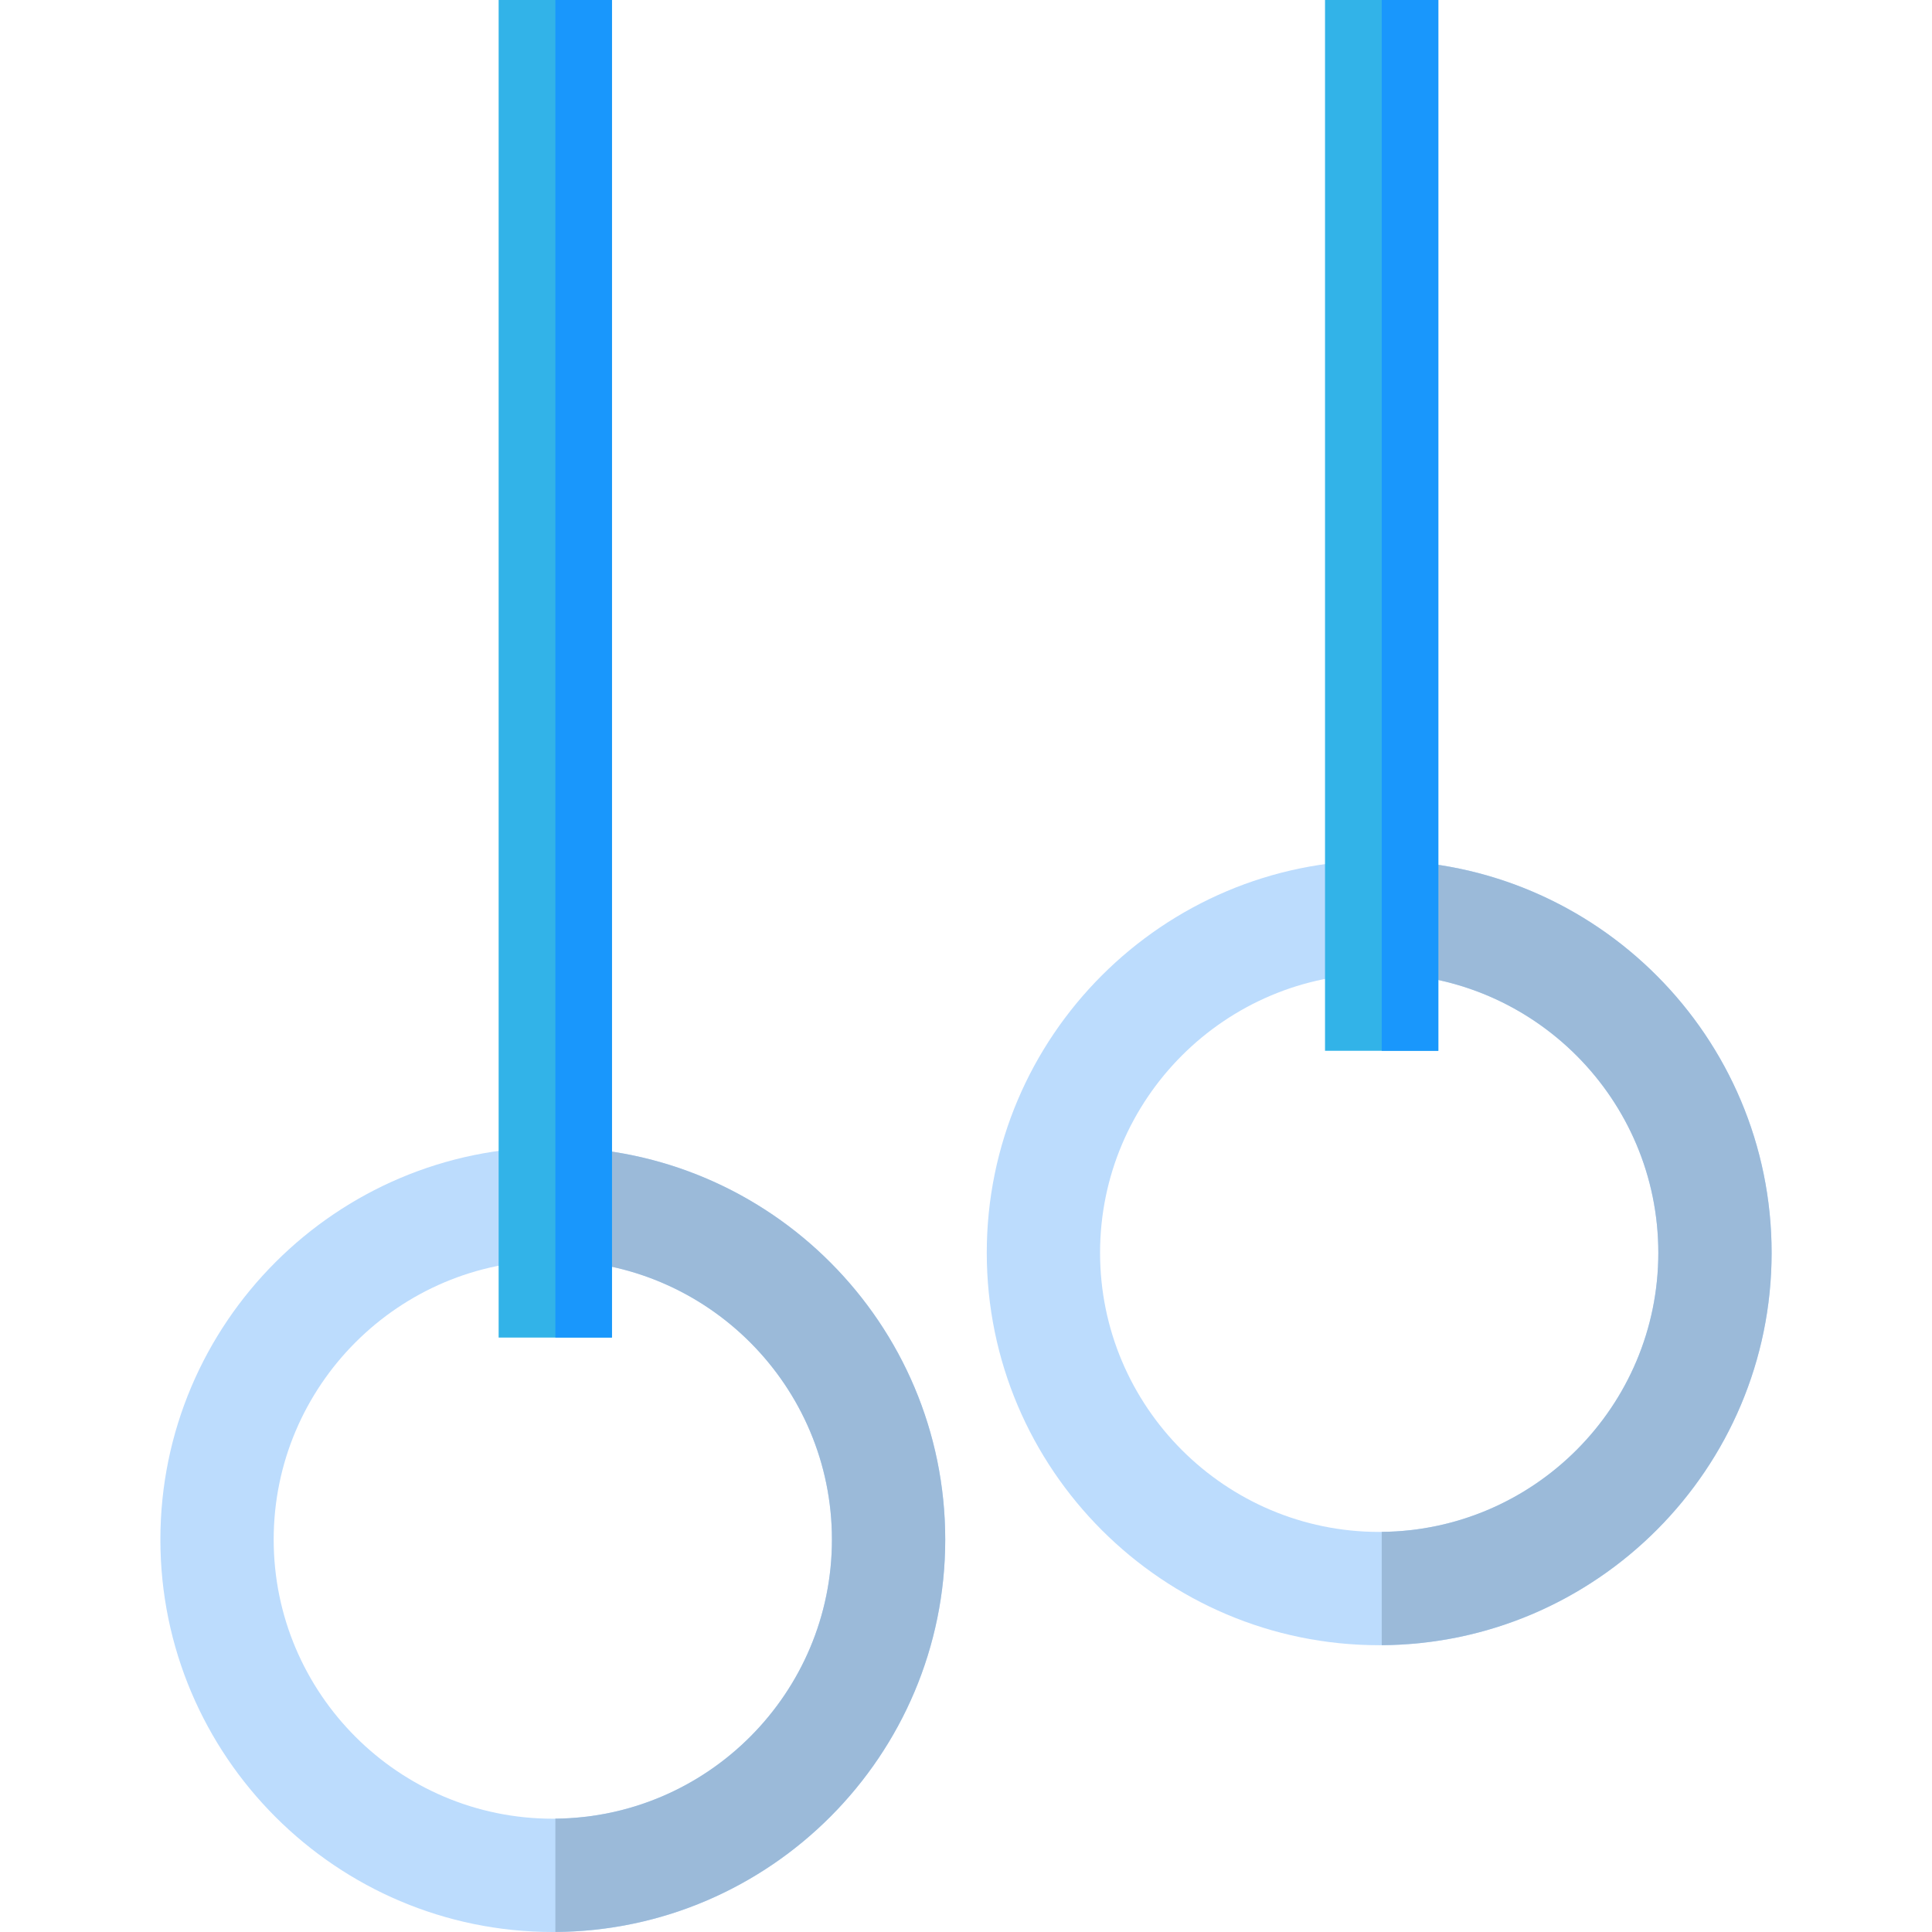<svg id="Capa_1" enable-background="new 0 0 512 512" height="512" viewBox="0 0 512 512" width="512" xmlns="http://www.w3.org/2000/svg"><path d="m146.5 512c-57.344 0-103.997-46.652-103.997-103.997s46.653-103.996 103.997-103.996 103.997 46.652 103.997 103.997-46.653 103.996-103.997 103.996zm0-177.969c-40.789 0-73.973 33.184-73.973 73.973s33.184 73.973 73.973 73.973 73.973-33.184 73.973-73.973-33.184-73.973-73.973-73.973z" fill="#bcdcfd"/><path d="m250.497 408.003c0-57.118-46.287-103.622-103.321-103.988v30.032c40.478.366 73.297 33.393 73.297 73.956s-32.82 73.59-73.297 73.956v30.032c57.034-.365 103.321-46.869 103.321-103.988z" fill="#9bbad9"/><path d="m132.146 0h30.024v354.469h-30.024z" fill="#32b3e8"/><path d="m147.176 0h14.994v354.469h-14.994z" fill="#1997fc"/><path d="m365.5 436c-57.344 0-103.997-46.652-103.997-103.997s46.653-103.996 103.997-103.996 103.997 46.652 103.997 103.997-46.653 103.996-103.997 103.996zm0-177.969c-40.789 0-73.973 33.184-73.973 73.973s33.184 73.973 73.973 73.973 73.973-33.184 73.973-73.973-33.184-73.973-73.973-73.973z" fill="#bcdcfd"/><path d="m469.497 332.003c0-57.118-46.287-103.622-103.321-103.988v30.032c40.478.366 73.297 33.393 73.297 73.956s-32.82 73.59-73.297 73.956v30.032c57.034-.365 103.321-46.869 103.321-103.988z" fill="#9bbad9"/><path d="m351.146 0h30.024v278.469h-30.024z" fill="#32b3e8"/><path d="m366.176 0h14.994v278.469h-14.994z" fill="#1997fc"/></svg>